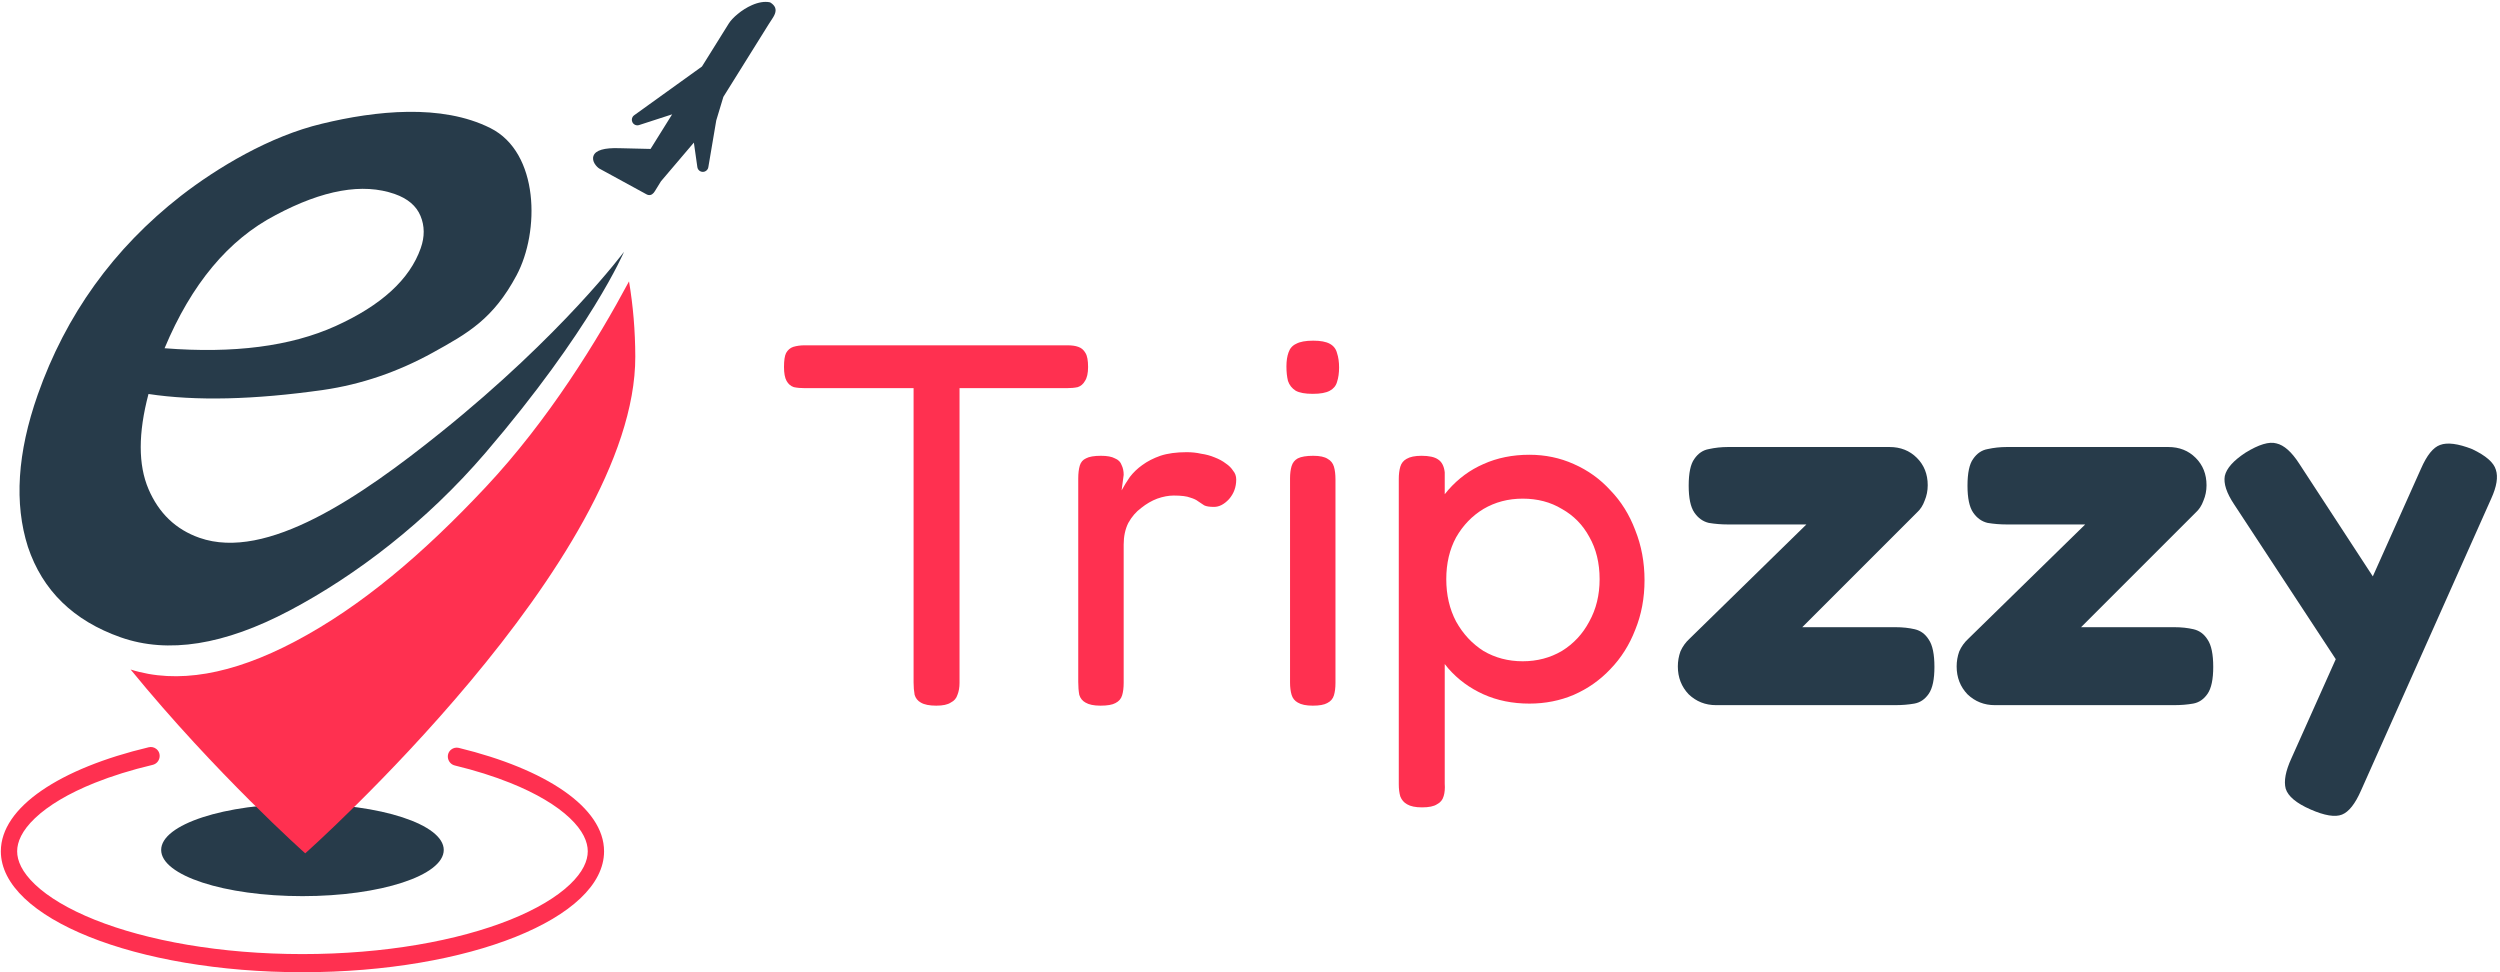 <svg width="702" height="273" viewBox="0 0 702 273" fill="none" xmlns="http://www.w3.org/2000/svg">
<path d="M124.605 238.666C124.605 245.829 106.842 251.636 84.93 251.636C63.018 251.636 45.255 245.829 45.255 238.666C45.255 231.502 63.018 225.695 84.93 225.695C106.842 225.695 124.605 231.502 124.605 238.666Z" fill="#273B4A"/>
<path d="M43.917 210.318C43.326 209.839 42.531 209.647 41.79 209.823C16.914 215.738 0.238 226.612 0.238 239.047C0.238 257.799 38.156 273 84.93 273C131.704 273 169.622 257.799 169.622 239.047C169.622 226.735 153.276 215.954 128.81 210.001C128.068 209.82 127.269 210.01 126.675 210.491C125.044 211.81 125.682 214.455 127.72 214.949C133.414 216.33 138.632 217.973 143.264 219.83C150.638 222.786 156.283 226.187 159.997 229.708C163.73 233.245 165.044 236.421 165.044 239.047C165.044 241.673 163.73 244.849 159.997 248.386C156.283 251.907 150.638 255.308 143.264 258.264C128.554 264.161 107.93 267.907 84.93 267.907C61.929 267.907 41.306 264.161 26.596 258.264C19.222 255.308 13.577 251.907 9.863 248.386C6.13 244.849 4.816 241.673 4.816 239.047C4.816 236.421 6.13 233.245 9.863 229.708C13.577 226.187 19.222 222.786 26.596 219.83C31.421 217.896 36.883 216.193 42.856 214.777C44.901 214.293 45.548 211.643 43.917 210.318Z" fill="#ff3050"/>
<path d="M145.044 77.322C138.485 89.585 131.395 93.57 121.547 99.008C111.698 104.447 101.45 107.94 90.804 109.49C71.31 112.26 54.941 112.64 41.697 110.631C38.791 121.636 38.79 130.535 41.694 137.328C44.598 144.121 49.368 148.684 56.005 151.016C74.844 157.638 101.258 139.521 123.766 121.436C158.049 93.89 175.222 70.704 175.222 70.704C175.222 70.704 166.066 92.449 136.31 127.165C119.691 146.554 99.897 161.633 81.294 171.45C62.98 181.128 47.186 183.635 33.913 178.97C20.64 174.305 11.95 165.839 7.843 153.572C3.95 141.38 4.863 127.149 10.581 110.879C18.482 88.401 31.881 69.779 50.781 55.015C61.029 47.072 75.732 38.227 90.429 34.733C105.416 31.101 123.988 29.076 137.713 35.972C151.437 42.868 151.602 65.058 145.044 77.322ZM110.858 54.483C101.867 51.323 90.711 53.295 77.391 60.399C64.145 67.289 53.752 79.751 46.211 97.786C65.635 99.321 81.637 97.248 94.216 91.568C107.086 85.748 115.062 78.45 118.147 69.672C119.276 66.461 119.253 63.447 118.079 60.629C116.905 57.811 114.498 55.762 110.858 54.483Z" fill="#273B4A"/>
<path d="M216.302 0.694L216.126 0.637C214.703 0.353 212.977 0.634 211.135 1.443C208.208 2.729 205.612 5.054 204.654 6.586L197.112 18.678L178.068 32.371C177.901 32.492 177.762 32.639 177.653 32.813C177.369 33.275 177.345 33.859 177.589 34.341C177.943 35.032 178.733 35.357 179.46 35.115L188.736 32.106L182.675 41.821C179.577 41.771 176.625 41.698 173.9 41.61C169.676 41.471 167.269 42.177 166.67 43.719C166.045 45.323 167.608 46.909 168.261 47.315L181.354 54.464C181.815 54.75 182.24 54.843 182.658 54.744C183.349 54.572 183.737 53.943 184.137 53.276L185.61 50.892L194.838 40.039L195.816 46.926C195.927 47.688 196.565 48.249 197.337 48.263C197.557 48.267 197.781 48.221 197.984 48.132C198.274 48.004 198.513 47.797 198.684 47.529C198.794 47.356 198.862 47.17 198.896 46.965L201.126 33.813L203.121 27.203L215.868 6.769C216.063 6.457 216.259 6.163 216.454 5.867C216.906 5.191 217.333 4.55 217.571 3.931C218.088 2.609 217.691 1.563 216.302 0.694Z" fill="#273B4A"/>
<path fill-rule="evenodd" clip-rule="evenodd" d="M178.39 100.103C178.554 157.201 85.706 239.615 85.706 239.615C85.706 239.615 60.673 217.378 36.675 187.999C49.705 192.126 65.113 189.49 82.897 180.092C101.5 170.275 118.875 155.446 136.348 136.823C154.086 117.917 167.826 95.458 176.628 79.007C177.772 85.816 178.369 92.872 178.39 100.103Z" fill="#ff3050"/>
<path d="M299.734 96.963C300.99 96.963 302.005 97.109 302.778 97.398C303.648 97.688 304.325 98.268 304.808 99.138C305.291 99.911 305.533 101.216 305.533 103.052C305.533 104.792 305.243 106.096 304.663 106.966C304.18 107.836 303.503 108.416 302.633 108.706C301.764 108.899 300.7 108.996 299.444 108.996H269.436V191.772C269.436 193.029 269.242 194.14 268.856 195.107C268.566 196.073 267.938 196.798 266.971 197.281C266.102 197.861 264.748 198.151 262.912 198.151C260.979 198.151 259.53 197.861 258.563 197.281C257.693 196.798 257.114 196.073 256.824 195.107C256.63 194.044 256.534 192.884 256.534 191.627V108.996H226.09C224.834 108.996 223.771 108.899 222.901 108.706C222.031 108.416 221.355 107.836 220.872 106.966C220.388 106.096 220.147 104.792 220.147 103.052C220.147 101.216 220.34 99.911 220.727 99.138C221.21 98.268 221.886 97.688 222.756 97.398C223.723 97.109 224.786 96.963 225.945 96.963H299.734Z" fill="#ff3050"/>
<path d="M309.004 198.151C307.168 198.151 305.766 197.861 304.8 197.281C303.93 196.798 303.35 196.073 303.06 195.107C302.867 194.044 302.77 192.836 302.77 191.482V134.365C302.77 132.916 302.915 131.707 303.205 130.741C303.495 129.775 304.075 129.098 304.945 128.711C305.815 128.228 307.216 127.987 309.149 127.987C310.889 127.987 312.193 128.228 313.063 128.711C314.03 129.098 314.658 129.726 314.948 130.596C315.334 131.369 315.528 132.287 315.528 133.35L314.948 137.699C315.624 136.443 316.397 135.187 317.267 133.93C318.234 132.674 319.393 131.562 320.746 130.596C322.196 129.533 323.887 128.663 325.82 127.987C327.85 127.31 330.314 126.972 333.214 126.972C334.663 126.972 336.016 127.117 337.273 127.407C338.626 127.6 339.882 127.938 341.042 128.422C342.298 128.905 343.361 129.485 344.231 130.161C345.101 130.741 345.778 131.418 346.261 132.191C346.841 132.867 347.131 133.689 347.131 134.655C347.131 136.781 346.454 138.618 345.101 140.164C343.748 141.614 342.347 142.338 340.897 142.338C339.641 142.338 338.722 142.193 338.143 141.904C337.563 141.517 336.983 141.13 336.403 140.744C335.92 140.357 335.195 140.019 334.228 139.729C333.262 139.342 331.716 139.149 329.589 139.149C328.14 139.149 326.593 139.439 324.95 140.019C323.404 140.599 321.906 141.469 320.456 142.628C319.007 143.691 317.799 145.093 316.832 146.832C315.962 148.572 315.528 150.602 315.528 152.921V191.772C315.528 193.125 315.383 194.285 315.093 195.252C314.803 196.218 314.175 196.943 313.208 197.426C312.338 197.909 310.937 198.151 309.004 198.151Z" fill="#ff3050"/>
<path d="M368.622 198.151C366.786 198.151 365.384 197.861 364.418 197.281C363.548 196.798 362.968 196.073 362.678 195.107C362.388 194.14 362.243 192.98 362.243 191.627V134.365C362.243 133.012 362.388 131.852 362.678 130.886C362.968 129.92 363.548 129.195 364.418 128.711C365.384 128.228 366.834 127.987 368.767 127.987C370.603 127.987 371.956 128.277 372.826 128.856C373.696 129.34 374.276 130.064 374.566 131.031C374.856 131.997 375.001 133.205 375.001 134.655V191.772C375.001 193.125 374.856 194.285 374.566 195.252C374.276 196.218 373.648 196.943 372.681 197.426C371.811 197.909 370.458 198.151 368.622 198.151ZM368.622 110.59C366.496 110.59 364.901 110.301 363.838 109.721C362.775 109.044 362.05 108.126 361.664 106.966C361.374 105.807 361.229 104.454 361.229 102.907C361.229 101.361 361.422 100.056 361.809 98.993C362.195 97.833 362.92 97.012 363.983 96.529C365.046 95.949 366.641 95.659 368.767 95.659C370.797 95.659 372.343 95.949 373.406 96.529C374.469 97.109 375.146 97.978 375.435 99.138C375.822 100.298 376.015 101.651 376.015 103.197C376.015 104.743 375.822 106.096 375.435 107.256C375.146 108.319 374.469 109.141 373.406 109.721C372.343 110.301 370.748 110.59 368.622 110.59Z" fill="#ff3050"/>
<path d="M429.455 197.571C424.72 197.571 420.419 196.701 416.553 194.962C412.687 193.222 409.401 190.806 406.695 187.713C403.989 184.524 401.863 180.803 400.317 176.551C398.867 172.298 398.191 167.611 398.287 162.489C398.287 157.463 399.012 152.824 400.462 148.572C401.911 144.32 403.989 140.647 406.695 137.554C409.498 134.365 412.784 131.949 416.553 130.306C420.419 128.566 424.72 127.697 429.455 127.697C433.901 127.697 438.057 128.566 441.922 130.306C445.885 132.046 449.316 134.51 452.215 137.699C455.211 140.792 457.531 144.513 459.174 148.862C460.913 153.211 461.783 157.898 461.783 162.924C461.783 167.949 460.913 172.588 459.174 176.841C457.531 181.093 455.211 184.766 452.215 187.858C449.316 190.951 445.885 193.367 441.922 195.107C438.057 196.75 433.901 197.571 429.455 197.571ZM399.302 226.71C397.466 226.71 396.064 226.42 395.098 225.84C394.228 225.357 393.6 224.632 393.213 223.665C392.923 222.699 392.778 221.539 392.778 220.186V134.51C392.778 133.157 392.923 131.997 393.213 131.031C393.503 130.064 394.083 129.34 394.953 128.856C395.919 128.277 397.321 127.987 399.157 127.987C401.283 127.987 402.829 128.325 403.796 129.001C404.859 129.678 405.487 130.886 405.681 132.626V220.041C405.777 221.394 405.681 222.554 405.391 223.52C405.101 224.583 404.472 225.357 403.506 225.84C402.636 226.42 401.235 226.71 399.302 226.71ZM427.571 185.684C431.63 185.684 435.302 184.717 438.588 182.784C441.874 180.755 444.435 178 446.271 174.521C448.204 171.042 449.171 167.08 449.171 162.634C449.171 158.092 448.204 154.129 446.271 150.747C444.435 147.364 441.874 144.755 438.588 142.918C435.399 140.985 431.726 140.019 427.571 140.019C423.512 140.019 419.839 140.985 416.553 142.918C413.364 144.851 410.803 147.509 408.87 150.892C407.034 154.274 406.115 158.188 406.115 162.634C406.115 167.08 407.034 171.042 408.87 174.521C410.803 178 413.364 180.755 416.553 182.784C419.839 184.717 423.512 185.684 427.571 185.684Z" fill="#ff3050"/>
<path d="M481.867 198.006C478.871 198.006 476.31 196.991 474.183 194.962C472.154 192.836 471.139 190.226 471.139 187.134C471.139 185.684 471.381 184.282 471.864 182.929C472.444 181.576 473.314 180.368 474.473 179.305L507.236 147.267H485.201C483.365 147.267 481.577 147.122 479.837 146.832C478.194 146.446 476.841 145.479 475.778 143.933C474.715 142.387 474.183 139.874 474.183 136.395C474.183 132.819 474.715 130.306 475.778 128.856C476.841 127.31 478.194 126.392 479.837 126.102C481.577 125.716 483.365 125.522 485.201 125.522H530.576C533.669 125.522 536.23 126.537 538.259 128.567C540.289 130.596 541.304 133.157 541.304 136.25C541.304 137.796 541.014 139.246 540.434 140.599C539.951 141.952 539.226 143.063 538.259 143.933L506.076 176.116H532.316C534.248 176.116 536.036 176.309 537.679 176.696C539.322 177.082 540.627 178.049 541.593 179.595C542.657 181.142 543.188 183.703 543.188 187.278C543.188 190.758 542.657 193.27 541.593 194.817C540.53 196.363 539.177 197.281 537.534 197.571C535.891 197.861 534.103 198.006 532.171 198.006H481.867Z" fill="#273B4A"/>
<path d="M560.155 198.006C557.159 198.006 554.598 196.991 552.472 194.962C550.442 192.836 549.427 190.226 549.427 187.134C549.427 185.684 549.669 184.282 550.152 182.929C550.732 181.576 551.602 180.368 552.762 179.305L585.524 147.267H563.489C561.653 147.267 559.865 147.122 558.125 146.832C556.482 146.446 555.129 145.479 554.066 143.933C553.003 142.387 552.472 139.874 552.472 136.395C552.472 132.819 553.003 130.306 554.066 128.856C555.129 127.31 556.482 126.392 558.125 126.102C559.865 125.716 561.653 125.522 563.489 125.522H608.864C611.957 125.522 614.518 126.537 616.547 128.567C618.577 130.596 619.592 133.157 619.592 136.25C619.592 137.796 619.302 139.246 618.722 140.599C618.239 141.952 617.514 143.063 616.547 143.933L584.365 176.116H610.604C612.537 176.116 614.325 176.309 615.968 176.696C617.611 177.082 618.915 178.049 619.882 179.595C620.945 181.142 621.476 183.703 621.476 187.278C621.476 190.758 620.945 193.27 619.882 194.817C618.819 196.363 617.466 197.281 615.823 197.571C614.18 197.861 612.392 198.006 610.459 198.006H560.155Z" fill="#273B4A"/>
<path d="M648.79 227.29C644.828 225.55 642.508 223.617 641.832 221.491C641.252 219.365 641.784 216.514 643.427 212.938L679.813 131.611C681.456 127.842 683.244 125.619 685.177 124.942C687.207 124.169 690.203 124.556 694.165 126.102C698.031 127.938 700.254 129.871 700.834 131.901C701.51 133.93 701.075 136.636 699.529 140.019L662.997 221.926C661.354 225.695 659.566 227.966 657.633 228.739C655.7 229.512 652.753 229.029 648.79 227.29ZM661.403 193.512L627.335 141.614C625.209 138.424 624.339 135.767 624.726 133.64C625.209 131.514 627.142 129.34 630.524 127.117C634.294 124.797 637.193 123.928 639.222 124.507C641.349 124.991 643.475 126.875 645.601 130.161L670.68 168.578L661.403 193.512Z" fill="#273B4A"/>
</svg>
